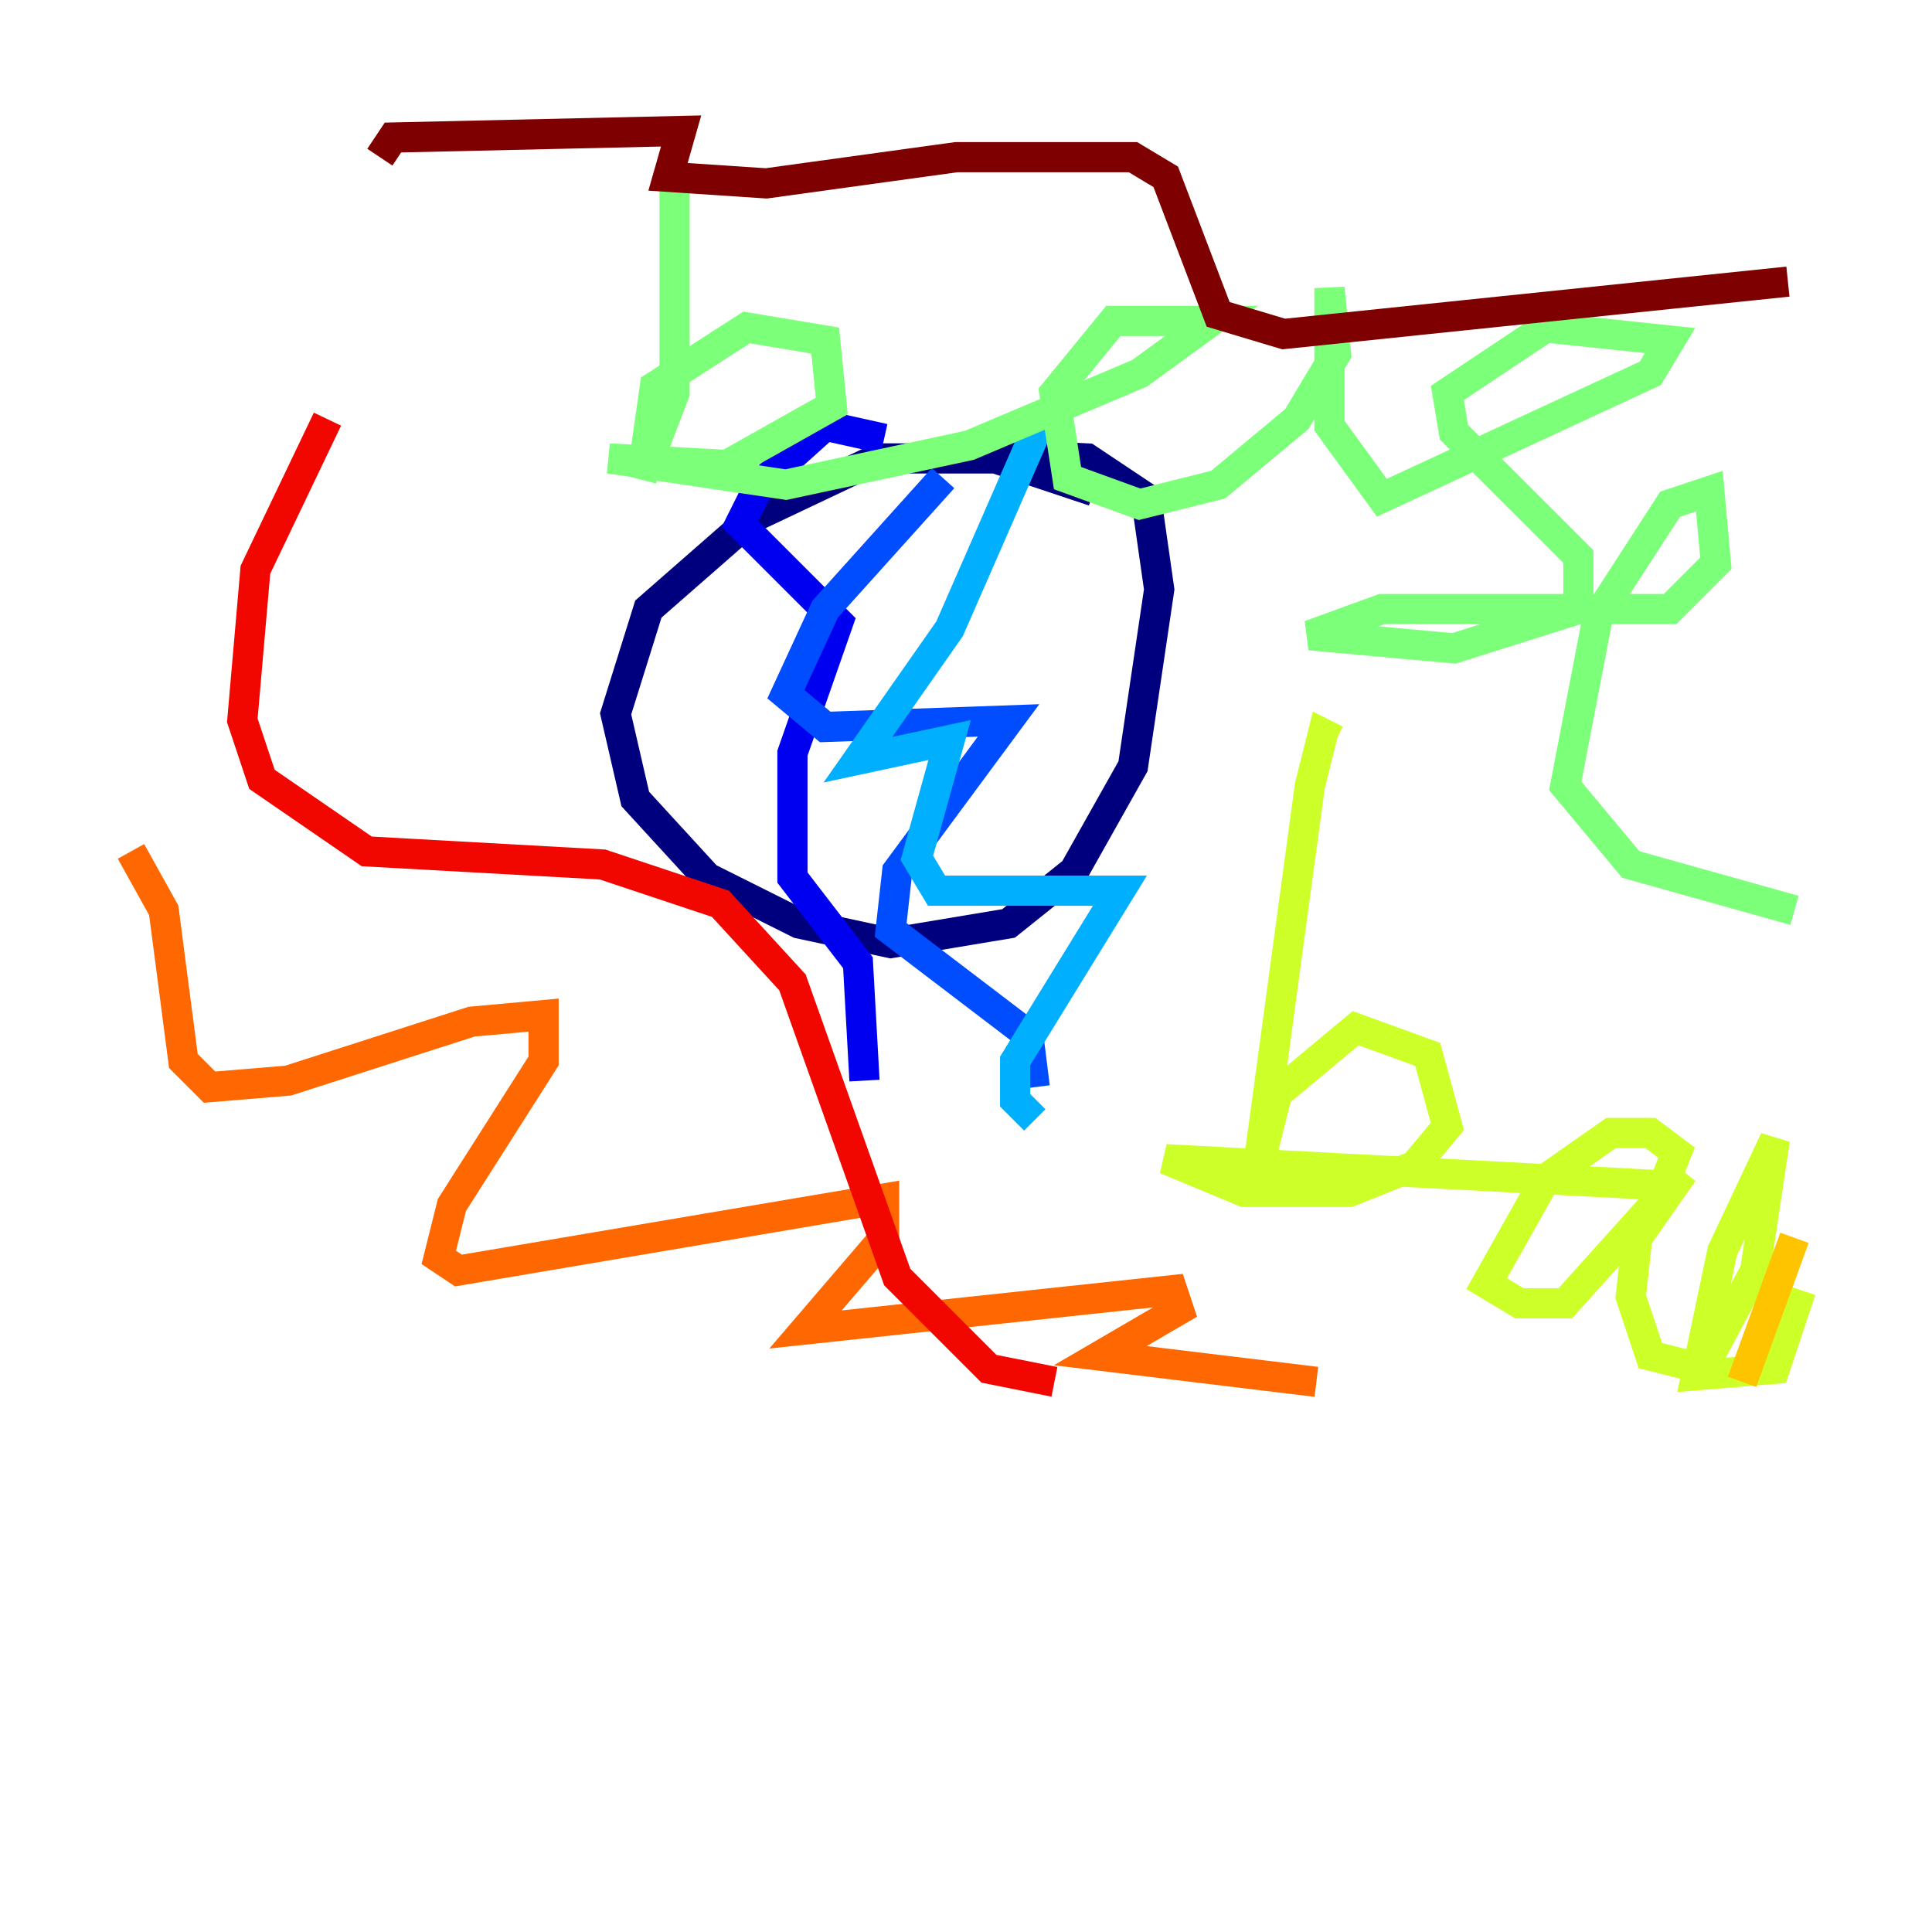 <?xml version="1.0" encoding="utf-8" ?>
<svg baseProfile="tiny" height="128" version="1.2" viewBox="0,0,128,128" width="128" xmlns="http://www.w3.org/2000/svg" xmlns:ev="http://www.w3.org/2001/xml-events" xmlns:xlink="http://www.w3.org/1999/xlink"><defs /><polyline fill="none" points="72.461,32.542 65.953,30.373 58.142,30.373 49.898,34.278 42.956,40.352 40.786,47.295 42.088,52.936 46.861,58.142 52.936,61.18 59.01,62.481 66.82,61.18 71.159,57.709 75.064,50.766 76.8,39.051 75.932,32.976 72.027,30.373 63.349,29.939" stroke="#00007f" stroke-width="2" /><polyline fill="none" points="58.576,29.071 54.671,28.203 50.332,32.108 49.031,34.712 55.539,41.22 52.502,49.898 52.502,58.142 56.841,63.783 57.275,71.593" stroke="#0000f1" stroke-width="2" /><polyline fill="none" points="62.481,31.675 54.671,40.352 52.068,45.993 54.671,48.163 66.82,47.729 59.444,57.709 59.01,61.614 68.122,68.556 68.556,72.027" stroke="#004cff" stroke-width="2" /><polyline fill="none" points="70.725,27.336 68.99,27.77 62.915,41.654 56.841,50.332 62.915,49.031 60.746,56.841 62.047,59.01 74.197,59.01 67.254,70.291 67.254,72.895 68.556,74.197" stroke="#00b0ff" stroke-width="2" /><polyline fill="none" points="46.861,50.332 46.861,50.332" stroke="#29ffcd" stroke-width="2" /><polyline fill="none" points="44.691,12.149 44.691,26.034 42.522,31.675 43.39,25.6 49.464,21.695 54.671,22.563 55.105,26.902 48.163,30.807 40.352,30.373 52.068,32.108 64.217,29.505 75.498,24.732 80.271,21.261 73.763,21.261 69.858,26.034 70.725,31.675 75.498,33.41 80.705,32.108 85.912,27.77 88.515,23.43 88.081,19.091 88.081,28.203 91.552,32.976 109.342,24.732 110.644,22.563 102.4,21.695 95.891,26.034 96.325,28.637 104.57,36.881 104.57,40.352 96.325,42.956 86.78,42.088 91.552,40.352 110.644,40.352 113.681,37.315 113.248,32.542 110.644,33.41 105.871,40.786 103.702,52.068 108.041,57.275 118.888,60.312" stroke="#7cff79" stroke-width="2" /><polyline fill="none" points="88.515,49.031 87.647,48.597 86.78,52.068 83.308,77.668 84.61,72.461 89.817,68.122 94.59,69.858 95.891,74.63 93.722,77.234 89.383,78.969 82.441,78.969 77.234,76.8 110.21,78.536 111.078,76.366 109.342,75.064 106.739,75.064 102.4,78.102 98.495,85.044 100.664,86.346 103.702,86.346 111.512,77.668 108.475,82.007 108.041,85.912 109.342,89.817 112.814,90.685 116.285,84.176 117.586,75.498 114.115,82.875 112.38,91.119 117.586,90.685 119.322,85.478" stroke="#cdff29" stroke-width="2" /><polyline fill="none" points="118.888,82.007 115.417,91.552" stroke="#ffc400" stroke-width="2" /><polyline fill="none" points="8.678,56.407 10.848,60.312 12.149,70.291 13.885,72.027 19.091,71.593 31.241,67.688 36.014,67.254 36.014,70.291 29.939,79.837 29.071,83.308 30.373,84.176 58.576,79.403 58.576,82.007 53.37,88.081 77.668,85.478 78.102,86.78 72.895,89.817 87.214,91.552" stroke="#ff6700" stroke-width="2" /><polyline fill="none" points="21.695,27.77 16.922,37.749 16.054,47.729 17.356,51.634 24.298,56.407 39.919,57.275 47.729,59.878 52.502,65.085 59.444,84.61 65.519,90.685 69.858,91.552" stroke="#f10700" stroke-width="2" /><polyline fill="none" points="25.166,10.414 26.034,9.112 45.125,8.678 44.258,11.715 50.766,12.149 63.349,10.414 75.064,10.414 77.234,11.715 80.705,20.827 85.044,22.129 118.454,18.658" stroke="#7f0000" stroke-width="2" /></svg>